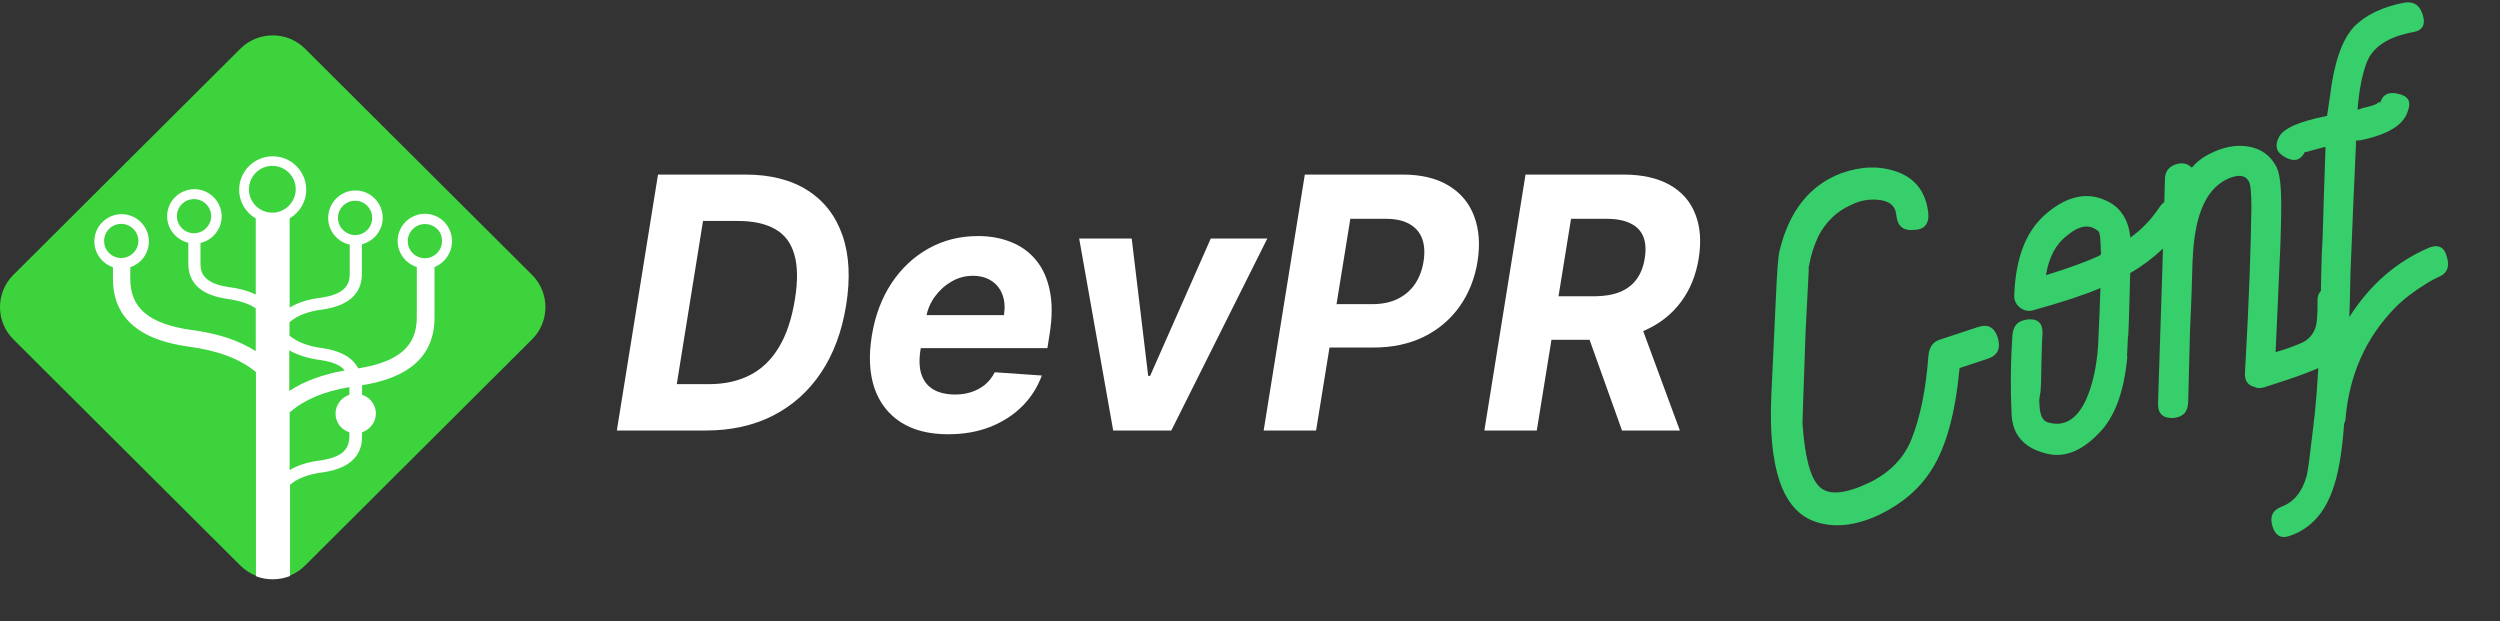 <?xml version="1.0"?>
<svg width="350" height="87" viewBox="0 0 350 87" fill="none" xmlns="http://www.w3.org/2000/svg"><rect x="0" y="0" width="350" height="87" fill="#333333" stroke="none"/> <path d="M33.665 79.189L1.857 47.495C-0.619 45.028 -0.619 40.967 1.857 38.499L33.665 6.805C36.141 4.338 40.217 4.338 42.694 6.805L74.501 38.499C76.977 40.967 76.977 45.028 74.501 47.495L42.694 79.189C42.074 79.806 41.352 80.269 40.604 80.577C40.578 80.577 35.832 80.603 35.832 80.603C35.032 80.294 34.284 79.806 33.665 79.189Z" fill="#3DD33D"></path> <path d="M59.487 29.929C57.398 29.929 55.669 31.651 55.669 33.733C55.669 35.404 56.779 36.895 58.352 37.383V44.452C58.352 48.462 55.824 50.672 50.149 51.572C49.375 50.081 47.75 49.13 45.196 48.745H45.17C43.158 48.487 41.636 47.896 40.527 46.997V45.12C41.61 44.169 43.132 43.578 45.222 43.321H45.248C48.833 42.781 50.665 41.085 50.665 38.334V34.196C52.316 33.785 53.58 32.294 53.58 30.494C53.58 28.387 51.851 26.664 49.762 26.664C47.672 26.664 45.944 28.387 45.944 30.52C45.944 32.345 47.26 33.887 48.962 34.247V38.36C48.962 40.262 47.776 41.239 44.989 41.676C43.184 41.881 41.713 42.344 40.553 43.064V30.572C41.946 29.749 42.874 28.258 42.874 26.562C42.874 23.991 40.785 21.883 38.179 21.883C35.599 21.883 33.484 23.965 33.484 26.562C33.484 28.284 34.413 29.775 35.806 30.572V41.239C34.748 40.725 33.484 40.365 31.988 40.185C28.505 39.671 28.067 38.18 28.067 36.92V34.016C29.744 33.63 31.034 32.114 31.034 30.289C31.034 28.207 29.305 26.485 27.216 26.485C25.126 26.485 23.398 28.181 23.398 30.263C23.398 32.088 24.688 33.579 26.364 33.99V36.895C26.364 39.645 28.17 41.316 31.756 41.83C33.484 42.087 34.8 42.473 35.806 43.167V49.156C33.407 47.639 30.389 46.637 26.622 46.174C20.818 45.3 18.238 43.115 18.238 39.028V37.409C19.76 36.895 20.844 35.481 20.844 33.785C20.844 31.703 19.116 29.98 17.026 29.98C14.936 29.98 13.208 31.703 13.208 33.785C13.208 35.455 14.291 36.895 15.813 37.409V39.028C15.813 42.01 16.923 44.349 19.141 45.968C20.818 47.228 23.166 48.05 26.287 48.513H26.313C30.492 49.053 33.587 50.235 35.832 52.086V80.669C37.354 81.261 39.082 81.235 40.604 80.644V67.869C41.688 66.943 43.184 66.378 45.248 66.121H45.273C48.859 65.581 50.691 63.885 50.691 61.134V60.517C51.8 60.157 52.625 59.103 52.625 57.895C52.625 56.687 51.8 55.608 50.691 55.273V53.937C53.631 53.448 55.876 52.626 57.501 51.418C59.719 49.798 60.829 47.459 60.829 44.478V37.383C62.222 36.843 63.279 35.43 63.279 33.759C63.279 32.756 62.892 31.805 62.196 31.06C61.474 30.34 60.519 29.929 59.487 29.929ZM47.311 30.52C47.311 29.183 48.395 28.104 49.71 28.104C51.052 28.104 52.109 29.183 52.109 30.52C52.109 31.857 51.026 32.911 49.71 32.911C48.42 32.911 47.311 31.805 47.311 30.52ZM27.164 32.654C25.848 32.654 24.765 31.574 24.765 30.263C24.765 28.926 25.848 27.872 27.164 27.872C28.48 27.872 29.563 28.952 29.563 30.263C29.563 31.574 28.454 32.654 27.164 32.654ZM16.974 36.124C15.659 36.124 14.575 35.07 14.575 33.733C14.575 32.397 15.659 31.343 16.974 31.343C18.29 31.343 19.373 32.422 19.373 33.733C19.373 35.044 18.264 36.124 16.974 36.124ZM38.128 29.775C36.322 29.775 34.851 28.309 34.851 26.51C34.851 24.685 36.322 23.22 38.128 23.22C39.933 23.22 41.404 24.685 41.404 26.485C41.404 28.284 39.933 29.775 38.128 29.775ZM40.501 49.053C41.688 49.721 43.132 50.184 44.912 50.415C46.563 50.672 47.672 51.109 48.266 51.855C45.17 52.42 42.565 53.371 40.501 54.734V49.053ZM48.911 55.273C47.801 55.633 46.976 56.687 46.976 57.895C46.976 59.155 47.801 60.183 48.911 60.517V61.134C48.885 63.036 47.724 64.013 44.938 64.45C43.158 64.656 41.713 65.118 40.553 65.812V57.741C42.565 55.968 45.299 54.811 48.911 54.194V55.273ZM59.487 36.149C58.146 36.149 57.088 35.07 57.088 33.759C57.088 32.448 58.172 31.368 59.487 31.368C60.132 31.368 60.751 31.625 61.216 32.062C61.68 32.525 61.886 33.116 61.886 33.733C61.886 35.07 60.803 36.149 59.487 36.149Z" fill="white"></path> <path d="M98.832 60.27H86.358L92.121 24.441H104.357C107.848 24.441 110.746 25.176 113.051 26.645C115.367 28.115 116.999 30.22 117.948 32.961C118.897 35.69 119.067 38.95 118.457 42.74C117.869 46.403 116.7 49.546 114.949 52.17C113.197 54.783 110.955 56.789 108.221 58.188C105.486 59.576 102.357 60.27 98.832 60.27ZM94.747 53.78H99.255C101.436 53.78 103.345 53.36 104.984 52.52C106.633 51.68 107.983 50.386 109.034 48.636C110.096 46.887 110.847 44.647 111.288 41.918C111.706 39.329 111.678 37.23 111.203 35.62C110.74 33.999 109.842 32.815 108.509 32.069C107.175 31.311 105.424 30.931 103.255 30.931H98.425L94.747 53.78Z" fill="white"></path> <path d="M132.739 60.795C130.073 60.795 127.864 60.235 126.113 59.115C124.362 57.984 123.13 56.386 122.418 54.322C121.718 52.246 121.599 49.791 122.062 46.957C122.514 44.193 123.424 41.767 124.791 39.679C126.169 37.591 127.898 35.964 129.977 34.798C132.056 33.632 134.372 33.048 136.925 33.048C138.643 33.048 140.196 33.334 141.586 33.906C142.987 34.465 144.15 35.317 145.077 36.46C146.003 37.591 146.636 39.008 146.975 40.711C147.325 42.414 147.32 44.408 146.958 46.694L146.636 48.741H124.672L125.367 44.123H140.552C140.721 43.05 140.654 42.099 140.349 41.271C140.044 40.443 139.535 39.795 138.823 39.329C138.112 38.851 137.236 38.612 136.196 38.612C135.134 38.612 134.14 38.88 133.214 39.416C132.287 39.953 131.508 40.658 130.875 41.533C130.254 42.396 129.852 43.335 129.672 44.35L128.875 48.934C128.649 50.345 128.694 51.517 129.011 52.45C129.338 53.383 129.903 54.083 130.705 54.549C131.508 55.004 132.525 55.232 133.756 55.232C134.558 55.232 135.31 55.115 136.01 54.882C136.722 54.648 137.355 54.304 137.908 53.85C138.462 53.383 138.914 52.806 139.264 52.118L145.856 52.572C145.246 54.229 144.32 55.675 143.077 56.911C141.834 58.136 140.337 59.092 138.586 59.78C136.846 60.457 134.897 60.795 132.739 60.795Z" fill="white"></path> <path d="M177.421 33.398L163.982 60.27H155.847L151.085 33.398H158.44L160.745 52.625H161.016L169.507 33.398H177.421Z" fill="white"></path> <path d="M176.913 60.27L182.675 24.441H196.368C198.989 24.441 201.142 24.96 202.825 25.998C204.52 27.024 205.706 28.453 206.384 30.284C207.073 32.104 207.231 34.203 206.859 36.582C206.474 38.973 205.638 41.078 204.35 42.898C203.074 44.706 201.413 46.117 199.368 47.132C197.323 48.146 194.962 48.654 192.284 48.654H183.556L184.522 42.583H192.064C193.487 42.583 194.702 42.332 195.707 41.831C196.724 41.318 197.532 40.612 198.131 39.714C198.73 38.804 199.119 37.76 199.3 36.582C199.492 35.381 199.43 34.337 199.114 33.451C198.797 32.564 198.215 31.876 197.368 31.386C196.532 30.885 195.408 30.634 193.996 30.634H189.047L184.251 60.27H176.913Z" fill="white"></path> <path d="M207.812 60.27L213.574 24.441H227.268C229.889 24.441 232.047 24.919 233.741 25.875C235.447 26.832 236.645 28.191 237.334 29.952C238.035 31.701 238.199 33.766 237.826 36.145C237.442 38.524 236.611 40.565 235.334 42.268C234.069 43.971 232.42 45.283 230.386 46.204C228.363 47.114 226.019 47.569 223.353 47.569H214.184L215.201 41.481H223.166C224.567 41.481 225.765 41.282 226.759 40.886C227.753 40.489 228.539 39.895 229.115 39.102C229.702 38.308 230.086 37.323 230.267 36.145C230.459 34.944 230.391 33.941 230.064 33.136C229.736 32.319 229.143 31.701 228.284 31.281C227.426 30.85 226.296 30.634 224.895 30.634H219.946L215.15 60.27H207.812ZM229.166 43.965L235.182 60.27H227.081L221.251 43.965H229.166Z" fill="white"></path> <path d="M271.529 47.568C270.595 47.877 270.071 48.618 269.974 49.855C269.631 54.506 268.844 58.383 267.61 61.486C266.567 64.1 264.642 66.084 261.853 67.503C258.443 69.128 256.122 69.399 254.792 68.209C253.46 67.018 252.667 64.019 252.347 59.232L252.476 55.219L252.781 46.468L253.229 37.74C253.191 37.611 253.169 37.547 253.212 37.462L253.321 36.93C253.542 35.651 253.97 34.375 254.586 33.037C255.621 31.064 257.148 29.566 259.144 28.692C260.393 28.067 261.636 27.868 262.834 27.968C264.446 28.073 265.349 28.767 265.478 30.071C265.606 31.588 266.385 32.324 267.855 32.192C269.366 32.188 270.076 31.386 269.97 29.932C269.672 26.982 268.225 24.979 265.526 24.028C263.136 23.188 260.549 23.264 257.767 24.256C253.34 25.933 250.425 29.592 249.1 35.278C248.925 36.044 248.777 38.221 248.613 41.891L247.985 55.358C247.542 65.432 249.502 71.306 253.931 72.96C256.651 73.975 259.778 73.649 263.188 72.025C266.35 70.482 268.731 68.418 270.393 65.812C272.478 62.569 273.753 57.822 274.341 51.53L278.263 50.232C279.696 49.758 280.141 48.76 279.684 47.281C279.223 45.802 278.319 45.321 276.888 45.795L271.529 47.568ZM289.328 33.028C291.123 31.512 292.573 31.316 293.802 32.398C293.987 32.55 294.08 33.512 294.122 35.2C294.144 35.264 294.182 35.392 294.139 35.477L294.075 35.712C292.163 36.628 289.628 37.538 286.432 38.524C286.832 36.052 287.825 34.163 289.328 33.028ZM297.805 49.935C297.785 49.87 297.785 49.87 297.785 49.87L297.92 46.99C297.899 47.139 297.961 47.118 297.963 46.905C298.101 43.81 298.154 40.885 298.227 38.238C301.536 36.292 304.088 33.888 305.939 31.006C306.678 29.84 306.417 29.005 305.185 28.349C303.95 27.694 302.996 27.938 302.258 29.104C301.229 30.651 299.888 32.087 298.261 33.263C297.999 30.868 296.984 29.148 295.112 28.207C292.417 26.83 289.619 27.33 286.717 29.709C283.691 32.128 282.156 36.039 281.992 41.482C281.986 42.123 282.31 42.724 282.926 43.159C283.522 43.529 284.098 43.622 284.722 43.415C288.831 42.269 291.946 41.238 294.065 40.324L293.979 42.48C293.938 44.337 293.811 46.364 293.725 48.52C293.505 51.57 292.899 54.04 292.05 55.952C290.777 58.713 288.987 59.802 286.719 59.134C285.975 58.954 285.571 58.095 285.525 56.622C285.447 56.151 285.537 55.554 285.669 54.872L285.747 53.57C285.8 50.646 285.845 48.362 285.946 46.697C286.003 45.331 285.37 44.619 284.024 44.71C282.616 44.821 281.865 45.495 281.746 46.882C281.473 50.872 281.453 54.565 281.622 57.984C281.736 60.783 283.265 62.616 286.193 63.42C288.772 64.198 291.304 63.289 293.797 60.692C296.055 58.455 297.357 54.905 297.824 49.999C297.824 49.999 297.824 49.999 297.805 49.935ZM324.209 45.736C323.867 46.842 323.154 47.645 322.053 48.081C321.201 48.433 320.037 48.889 318.585 49.299L319.026 39.439C319.211 35.832 319.33 32.673 319.362 29.898C319.419 26.546 319.237 24.408 318.711 23.377C317.861 21.744 316.527 20.767 314.585 20.488C312.932 20.255 311.252 20.598 309.526 21.453C308.509 21.931 307.611 22.582 306.855 23.471C306.263 22.887 305.52 22.707 304.585 23.016C303.651 23.325 303.106 24.002 303.094 25.07C302.914 32.007 302.589 42.467 302.122 56.448C302.085 57.878 302.78 58.57 304.209 58.523C305.617 58.411 306.287 57.693 306.344 56.327L306.6 46.316C306.815 41.919 306.893 38.632 306.96 36.412C306.962 36.198 307.024 36.178 306.981 36.263C307.241 29.796 309.02 26.016 312.426 24.818C313.733 24.386 314.58 24.673 314.941 25.617C315.122 26.195 315.172 27.242 315.195 28.866C315.133 34.204 314.881 42.016 314.291 52.28C314.257 53.283 314.665 53.928 315.634 54.175C316.046 54.393 316.522 54.378 317.083 54.192C321.899 52.67 324.849 51.552 325.806 50.88C327.787 49.516 328.667 46.601 328.595 42.158C328.568 40.749 327.873 40.057 326.527 40.148C325.1 40.195 324.368 40.933 324.454 42.322C324.458 43.881 324.403 45.034 324.209 45.736ZM329.547 3.767C327.851 5.604 326.74 8.879 326.191 13.528L325.789 16.214C325.724 16.235 325.724 16.235 325.724 16.235C321.91 17 319.665 17.956 319.03 19.23C318.397 20.503 318.739 21.383 319.971 22.038C321.206 22.693 322.098 22.469 322.733 21.195C322.628 21.301 322.772 21.324 323.085 21.221C323.519 21.077 324.286 20.894 325.366 20.608L325.49 20.567C325.572 20.61 325.572 20.61 325.572 20.61L325.324 27.995C325.222 31.646 325.154 34.079 325.056 35.316C325.019 36.747 324.933 38.903 324.923 41.742L324.706 48.124C324.546 53.141 324.19 57.3 323.76 60.562C323.371 63.953 323.101 65.957 322.947 66.575C322.342 68.831 321.148 70.29 319.423 70.931C318.136 71.428 317.732 72.342 318.151 73.692C318.57 75.042 319.393 75.479 320.681 74.982C323.464 73.99 325.412 71.857 326.545 68.646C327.333 66.541 327.886 63.452 328.18 59.313C328.306 59.058 328.372 58.824 328.374 58.61C328.919 52.403 331.231 47.242 335.354 43.041C336.504 41.881 337.945 40.766 339.736 39.677C340.424 39.237 340.963 38.987 341.379 38.779C342.606 38.302 342.989 37.324 342.57 35.974C342.213 34.603 341.389 34.166 340.102 34.663C335.55 36.595 331.811 39.818 328.905 44.395C329.02 41.45 329.025 39.251 329.081 37.884C329.368 30.841 329.598 24.95 329.838 20.191C329.819 20.127 329.84 19.978 329.823 19.7C329.885 19.68 329.947 19.659 330.093 19.682C330.217 19.641 330.341 19.599 330.425 19.643C334.363 18.836 336.55 17.474 337.11 15.516C337.601 14.22 337.155 13.445 335.751 13.13C334.411 12.793 333.516 13.231 333.17 14.551C333.236 14.317 333.214 14.253 333.028 14.314C333.028 14.314 332.966 14.335 332.861 14.441C332.756 14.546 332.632 14.587 332.57 14.608C332.216 14.796 331.574 14.937 330.745 15.141L330.059 15.368C330.253 12.68 330.714 10.4 331.354 8.7C332.247 6.49 334.434 5.128 337.875 4.486C339.18 4.266 339.604 3.417 339.184 2.067C338.765 0.717 337.903 0.151 336.598 0.37C333.549 0.953 331.159 2.099 329.547 3.767Z" fill="#37CE6C"></path> </svg> 